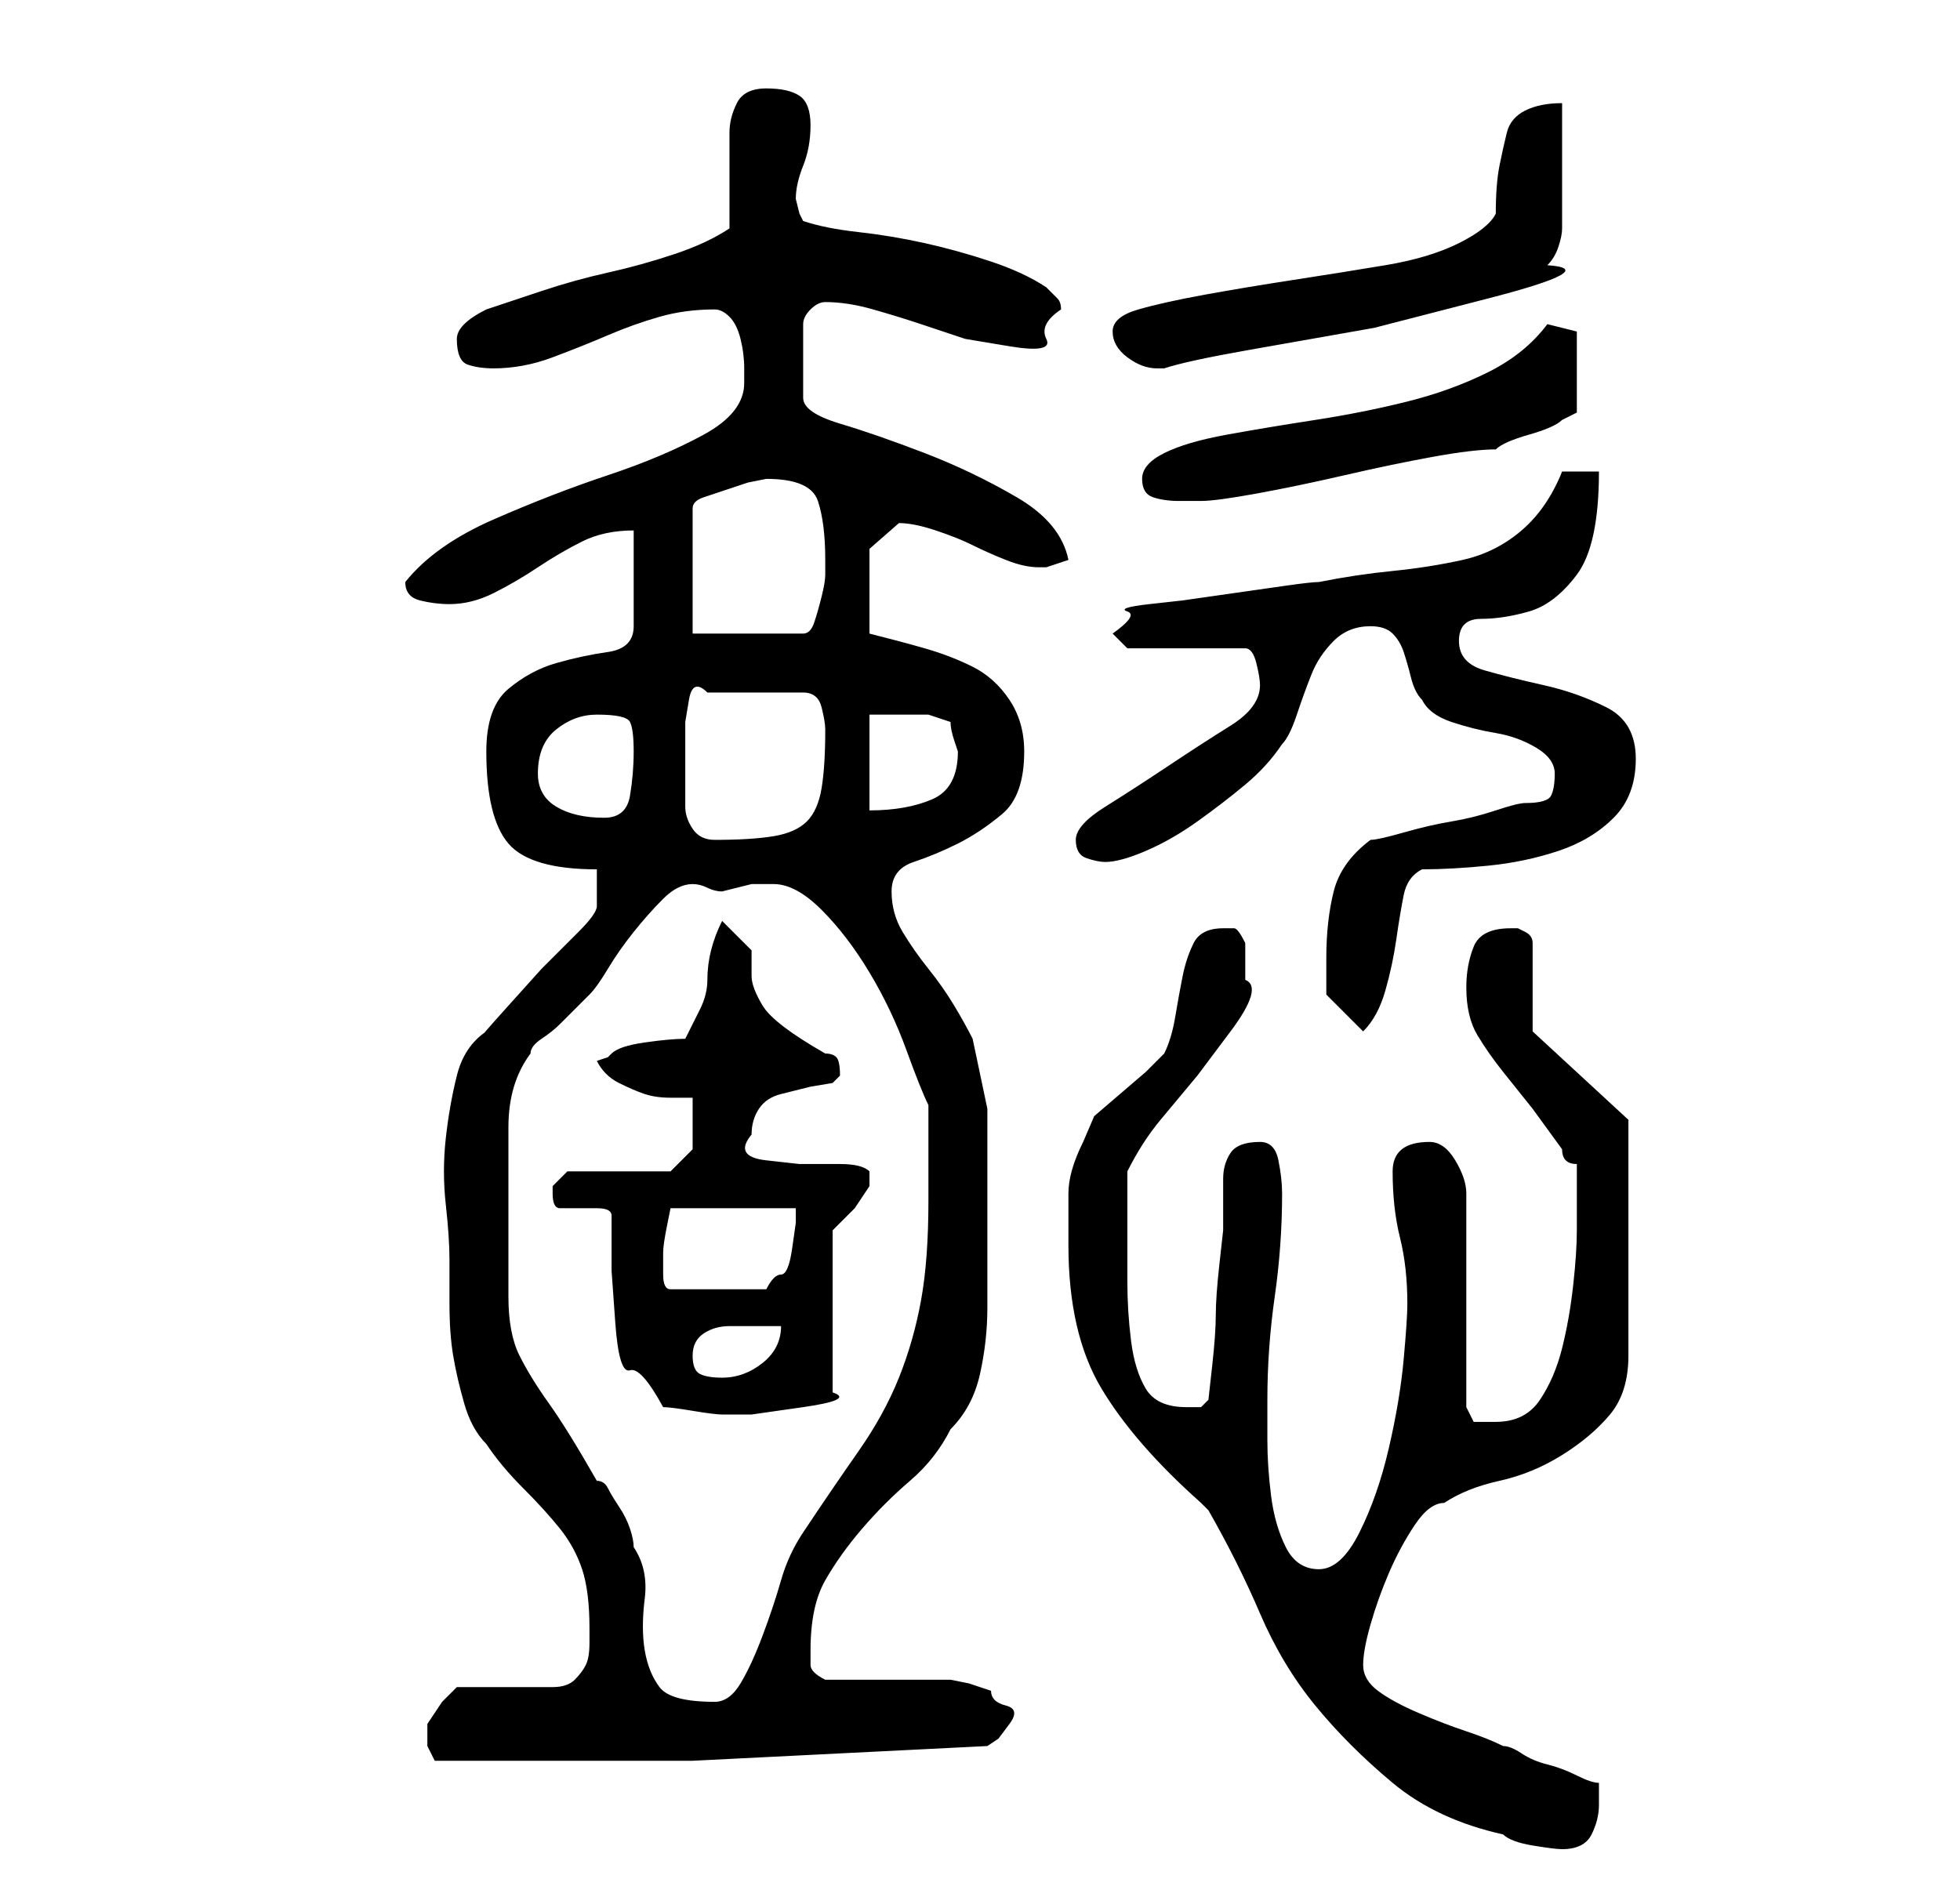 <?xml version="1.0" standalone="no"?>
<!DOCTYPE svg PUBLIC "-//W3C//DTD SVG 1.1//EN" "http://www.w3.org/Graphics/SVG/1.1/DTD/svg11.dtd" >
<svg xmlns="http://www.w3.org/2000/svg" xmlns:xlink="http://www.w3.org/1999/xlink" version="1.1" viewBox="-10 0 266 256">
   <path fill="currentColor"
d="M135 169q0 12 4.5 19.5t13.5 15.5l0.5 0.5l0.5 0.5q4 7 7 14t7.5 12.5t10.5 10.5t15 7q1 1 4 1.5t4 0.5q3 0 4 -2t1 -4v-3q-1 0 -3 -1t-4 -1.5t-3.5 -1.5t-2.5 -1q-2 -1 -5 -2t-6.5 -2.5t-5.5 -3t-2 -3.5t1 -5.5t2.5 -7t3.5 -6.5t4 -3q3 -2 7.5 -3t8.5 -3.5t6.5 -5.5
t2.5 -8v-32l-13 -12v-12q0 -1 -1 -1.5l-1 -0.5h-1q-4 0 -5 2.5t-1 5.5q0 4 1.5 6.5t3.5 5l4 5t4 5.5q0 1 0.5 1.5t1.5 0.5v9q0 3 -0.5 7.5t-1.5 8.5t-3 7t-6 3h-3t-1 -2v-29q0 -2 -1.5 -4.5t-3.5 -2.5q-5 0 -5 4q0 5 1 9t1 9q0 2 -0.5 7.5t-2 12t-4 11.5t-5.5 5t-4.5 -3
t-2 -7t-0.5 -7.5v-5.5q0 -7 1 -14t1 -14q0 -2 -0.5 -4.5t-2.5 -2.5q-3 0 -4 1.5t-1 3.5v4v3t-0.5 4.5t-0.5 7t-0.5 7t-0.5 4.5t-1 1h-2q-4 0 -5.5 -2.5t-2 -6.5t-0.5 -8v-5v-4.5v-5.5q2 -4 4.5 -7l5 -6t4.5 -6t2 -7v-3v-2q-1 -2 -1.5 -2h-1.5q-3 0 -4 2t-1.5 4.5t-1 5.5
t-1.5 5l-2.5 2.5t-3.5 3t-3.5 3t-1.5 3.5q-2 4 -2 7v7zM48 235v2t1 2h18h17l40 -2l1.5 -1t1.5 -2t-0.5 -2.5t-2 -2l-3 -1t-2.5 -0.5h-3.5h-4.5h-5.5h-3.5q-2 -1 -2 -2v-2q0 -6 2 -9.5t5 -7t6.5 -6.5t5.5 -7q3 -3 4 -7.5t1 -9v-9.5v-9v-8.5t-2 -9.5q-1 -2 -2.5 -4.5t-3.5 -5
t-3.5 -5t-1.5 -5.5t3 -4t6 -2.5t6 -4t3 -8.5q0 -4 -2 -7t-5 -4.5t-6.5 -2.5t-7.5 -2v-2.5v-3.5v-5.5t4 -3.5q2 0 5 1t5 2t4.5 2t4.5 1h1l1.5 -0.5l1.5 -0.5q-1 -5 -7 -8.5t-12.5 -6t-11.5 -4t-5 -3.5v-10q0 -1 1 -2t2 -1v0q3 0 6.5 1t6.5 2l6 2t6 1t5 -1t2 -4
q0 -1 -0.5 -1.5l-1.5 -1.5q-3 -2 -7.5 -3.5t-9 -2.5t-9 -1.5t-7.5 -1.5l-0.5 -1t-0.5 -2q0 -2 1 -4.5t1 -5.5t-1.5 -4t-4.5 -1t-4 2t-1 4v13q-3 2 -7.5 3.5t-9 2.5t-9 2.5l-7.5 2.5q-2 1 -3 2t-1 2q0 3 1.5 3.5t3.5 0.5q4 0 8 -1.5t7.5 -3t7 -2.5t7.5 -1q1 0 2 1t1.5 3
t0.5 4v2q0 4 -5.5 7t-13 5.5t-15.5 6t-12 8.5q0 2 2 2.5t4 0.5q3 0 6 -1.5t6 -3.5t6 -3.5t7 -1.5v2.5v3.5v4v3q0 3 -3.5 3.5t-7 1.5t-6.5 3.5t-3 8.5q0 9 3 12.5t12 3.5v5q0 1 -2.5 3.5l-5 5t-4.5 5t-3 3.5q-3 2 -4 6t-1.5 8.5t0 9t0.5 7.5v6q0 4 0.5 7t1.5 6.5t3 5.5
q2 3 5 6t5 5.5t3 5.5t1 8v2q0 2 -0.5 3t-1.5 2t-3 1h-13l-2 2t-2 3v1zM59 163v-10q0 -6 3 -10q0 -1 1.5 -2t2.5 -2l2.5 -2.5l1.5 -1.5q1 -1 2.5 -3.5t3.5 -5t4 -4.5t4 -2q1 0 2 0.5t2 0.5l2 -0.5l2 -0.5h3q3 0 6.5 3.5t6.5 8.5t5 10.5t3 7.5v13q0 8 -1 13.5t-3 10.5t-5.5 10
t-7.5 11q-2 3 -3 6.5t-2.5 7.5t-3 6.5t-3.5 2.5q-6 0 -7.5 -2t-2 -5t0 -7t-1.5 -7q0 -1 -0.5 -2.5t-1.5 -3t-1.5 -2.5t-1.5 -1q-4 -7 -6.5 -10.5t-4 -6.5t-1.5 -8v-13zM73 165v7.5t0.5 7t2 6.5t4.5 5q1 0 4 0.5t4 0.5h4t7 -1t4 -2v-22l3 -3t2 -3v-1v-1q-1 -1 -4 -1h-5.5
t-4.5 -0.5t-2 -3.5q0 -2 1 -3.5t3 -2l4 -1t3 -0.5l0.5 -0.5l0.5 -0.5q0 -2 -0.5 -2.5t-1.5 -0.5q-7 -4 -8.5 -6.5t-1.5 -4v-3.5t-4 -4q-1 2 -1.5 4t-0.5 4t-1 4l-2 4q-2 0 -5.5 0.5t-4.5 1.5l-0.5 0.5t-1.5 0.5q1 2 3 3t3.5 1.5t3.5 0.5h3v3v4t-3 3h-14l-0.5 0.5l-1.5 1.5v1
q0 2 1 2h2.5h2.5q2 0 2 1zM84 184q0 -2 1.5 -3t3.5 -1h3.5h3.5q0 3 -2.5 5t-5.5 2q-2 0 -3 -0.5t-1 -2.5zM80 172v-2q0 -1 0.5 -3.5l0.5 -2.5h17v2t-0.5 3.5t-1.5 3.5t-2 2h-13q-1 0 -1 -2v-1zM170 130v3v2l5 5q2 -2 3 -5.5t1.5 -7t1 -6t2.5 -3.5q4 0 9 -0.5t9.5 -2
t7.5 -4.5t3 -8t-4 -7t-8.5 -3t-8 -2t-3.5 -4t3 -3t6.5 -1t6.5 -5t3 -14h-5q-2 5 -5.5 8t-8 4t-9.5 1.5t-10 1.5q-1 0 -4.5 0.5l-7 1l-7 1t-4.5 0.5t-3 1t-2 3v0l1.5 1.5l0.5 0.5h16q1 0 1.5 2t0.5 3q0 3 -4 5.5t-8.5 5.5t-8.5 5.5t-4 4.5t1.5 2.5t2.5 0.5q2 0 5.5 -1.5t7 -4
t6.5 -5t5 -5.5q1 -1 2 -4t2 -5.5t3 -4.5t5 -2q2 0 3 1t1.5 2.5t1 3.5t1.5 3q1 2 4 3t6 1.5t5.5 2t2.5 3.5t-0.5 3t-3.5 1q-1 0 -4 1t-6 1.5t-6.5 1.5t-4.5 1q-4 3 -5 7t-1 9zM83 104v-3v-3t0.5 -3t2.5 -1h13q2 0 2.5 2t0.5 3q0 5 -0.5 8t-2 4.5t-4.5 2t-8 0.5q-2 0 -3 -1.5
t-1 -3v-3.5v-2zM63 105q0 -4 2.5 -6t5.5 -2q4 0 4.5 1t0.5 4t-0.5 6t-3.5 3q-4 0 -6.5 -1.5t-2.5 -4.5zM108 97h2.5h1.5h4t3 1q0 1 0.5 2.5l0.5 1.5q0 5 -3.5 6.5t-8.5 1.5v-13zM84 86v-17q0 -1 1.5 -1.5l3 -1l3 -1t2.5 -0.5q6 0 7 3t1 8v2q0 1 -0.5 3t-1 3.5t-1.5 1.5h-15z
M145 65q0 2 1.5 2.5t3.5 0.5h1.5h1.5q2 0 7.5 -1t12 -2.5t12 -2.5t8.5 -1q1 -1 4.5 -2t4.5 -2l1 -0.5l1 -0.5v-11l-4 -1q-3 4 -8 6.5t-11 4t-12.5 2.5t-12 2t-8.5 2.5t-3 3.5zM141 45q0 2 2 3.5t4 1.5h1q3 -1 11.5 -2.5l17 -3t15.5 -4t8 -4.5q1 -1 1.5 -2.5t0.5 -2.5v-3
v-5.5v-4.5v-4q-3 0 -5 1t-2.5 3t-1 4.5t-0.5 6.5q-1 2 -5 4t-10 3t-12.5 2t-12 2t-9 2t-3.5 3z" />
</svg>
